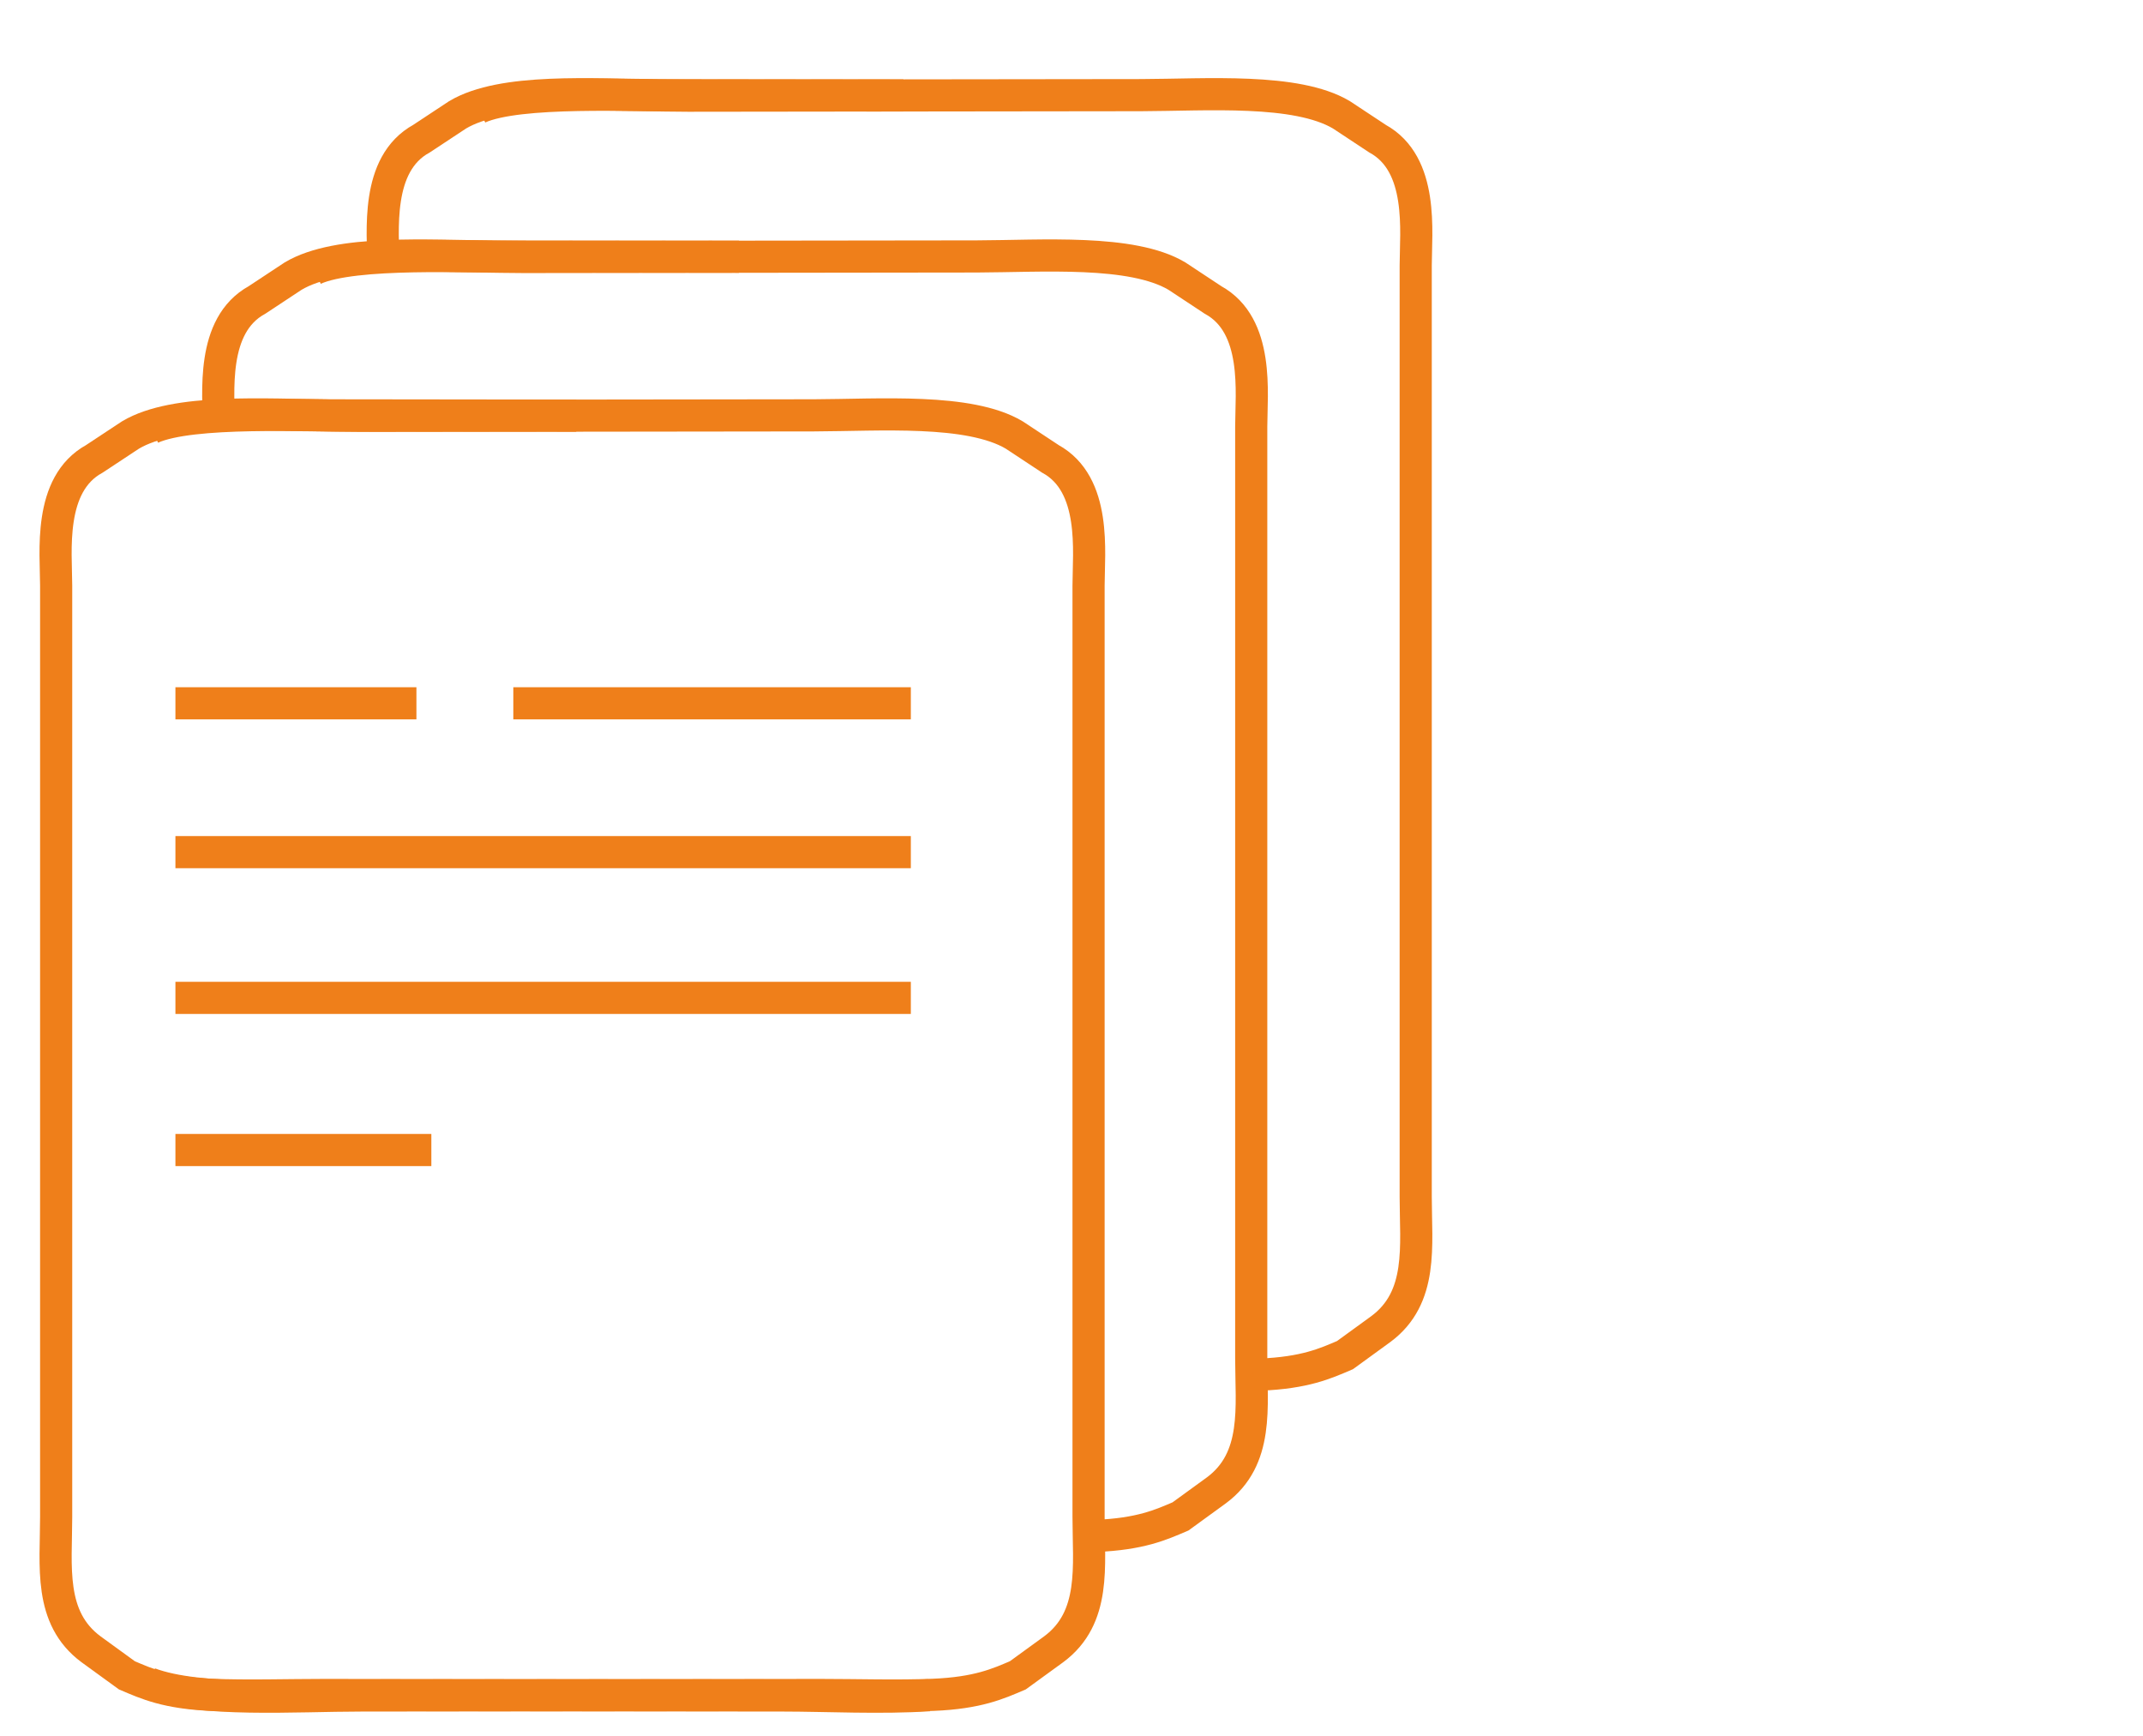 <?xml version="1.0" encoding="UTF-8"?>
<!DOCTYPE svg PUBLIC "-//W3C//DTD SVG 1.1//EN" "http://www.w3.org/Graphics/SVG/1.1/DTD/svg11.dtd">
<!-- Creator: CorelDRAW 2019 (64-Bit) -->
<svg xmlns="http://www.w3.org/2000/svg" xml:space="preserve" width="100mm" height="81mm" version="1.1" style="shape-rendering:geometricPrecision; text-rendering:geometricPrecision; image-rendering:optimizeQuality; fill-rule:evenodd; clip-rule:evenodd"
viewBox="0 0 10000 8100"
 xmlns:xlink="http://www.w3.org/1999/xlink">
 <defs>
  <style type="text/css">
   <![CDATA[
    .str0 {stroke:#EF7F1A;stroke-width:150;stroke-miterlimit:22.926}
    .fil0 {fill:none}
   ]]>
  </style>
 </defs>
 <g id="Слой_x0020_1">
  <path class="fil0 str0" d="M696.77 7854.71c234.46,88.25 685.73,56.27 988.38,56.27l2144.02 -2.36c168,0 359.92,6 524.96,-0.74 208.88,-8.54 303.62,-51.76 395.45,-91l167.15 -121.44c199.24,-147.36 162.87,-389.64 162.87,-616.76l0 -4346.29c0,-155.03 39.05,-472.47 -178.41,-591.51l-168.49 -111.25c-210.04,-124.82 -629.25,-92.62 -934.59,-91.65l-2112.96 2.58c-258.5,0 -790.4,-27.84 -978.4,56.64"/>
  <path class="fil0 str0" d="M4335.45 7909.66c-222.11,14.86 -482.02,1.32 -678.96,1.32l-2144.03 -2.36c-168,0 -359.92,6 -524.95,-0.74 -208.89,-8.55 -303.63,-51.76 -395.45,-91l-167.15 -121.44c-199.25,-147.36 -162.88,-389.64 -162.88,-616.76l0 -4346.3c0,-155.02 -39.04,-472.46 178.43,-591.5l168.48 -111.25c210.04,-124.82 629.25,-92.62 934.59,-91.64l1145.52 1.39"/>
  <path class="fil0 str0" d="M5080.84 7167.59c10.88,-0.33 21.67,-0.72 32.34,-1.15 208.89,-8.55 303.63,-51.75 395.45,-90.99l167.15 -121.45c199.25,-147.36 162.88,-389.64 162.88,-616.76l0 -4346.29c0,-155.02 39.04,-472.47 -178.42,-591.5l-168.49 -111.25c-210.04,-124.83 -629.25,-92.63 -934.59,-91.66l-2112.96 2.59c-258.49,0 -790.4,-27.85 -978.39,56.63"/>
  <path class="fil0 str0" d="M5094.5 7168.22c-4.52,0.31 -9.07,0.59 -13.62,0.87m-4059.79 -5178.14c0,-155.02 -39.05,-472.47 178.42,-591.5l168.48 -111.25c210.04,-124.83 629.26,-92.63 934.6,-91.65l1145.51 1.4"/>
  <path class="fil0 str0" d="M5848.38 6414.99c10.88,-0.33 21.67,-0.71 32.34,-1.15 208.89,-8.54 303.63,-51.75 395.45,-90.99l167.15 -121.45c199.25,-147.36 162.87,-389.64 162.87,-616.76l0 -4346.29c0,-155.02 39.05,-472.47 -178.42,-591.5l-168.48 -111.25c-210.04,-124.82 -629.25,-92.62 -934.6,-91.65l-2112.95 2.58c-258.5,0 -790.4,-27.84 -978.4,56.63"/>
  <path class="fil0 str0" d="M5862.04 6415.62c-4.52,0.31 -9.08,0.6 -13.62,0.88m-4059.8 -5178.15c0,-155.02 -39.04,-472.47 178.43,-591.5l168.48 -111.25c210.04,-124.82 629.25,-92.62 934.59,-91.64l1145.52 1.39"/>
  <line class="fil0 str0" x1="818.59" y1="3975.98" x2="4250.26" y2= "3975.98" />
  <line class="fil0 str0" x1="818.59" y1="3281.53" x2="1943.17" y2= "3281.53" />
  <line class="fil0 str0" x1="2395.32" y1="3281.53" x2="4250.26" y2= "3281.53" />
  <line class="fil0 str0" x1="818.59" y1="5365.89" x2="2012.81" y2= "5365.89" />
  <line class="fil0 str0" x1="818.59" y1="4655.98" x2="4250.26" y2= "4655.98" />
 </g>
</svg>
